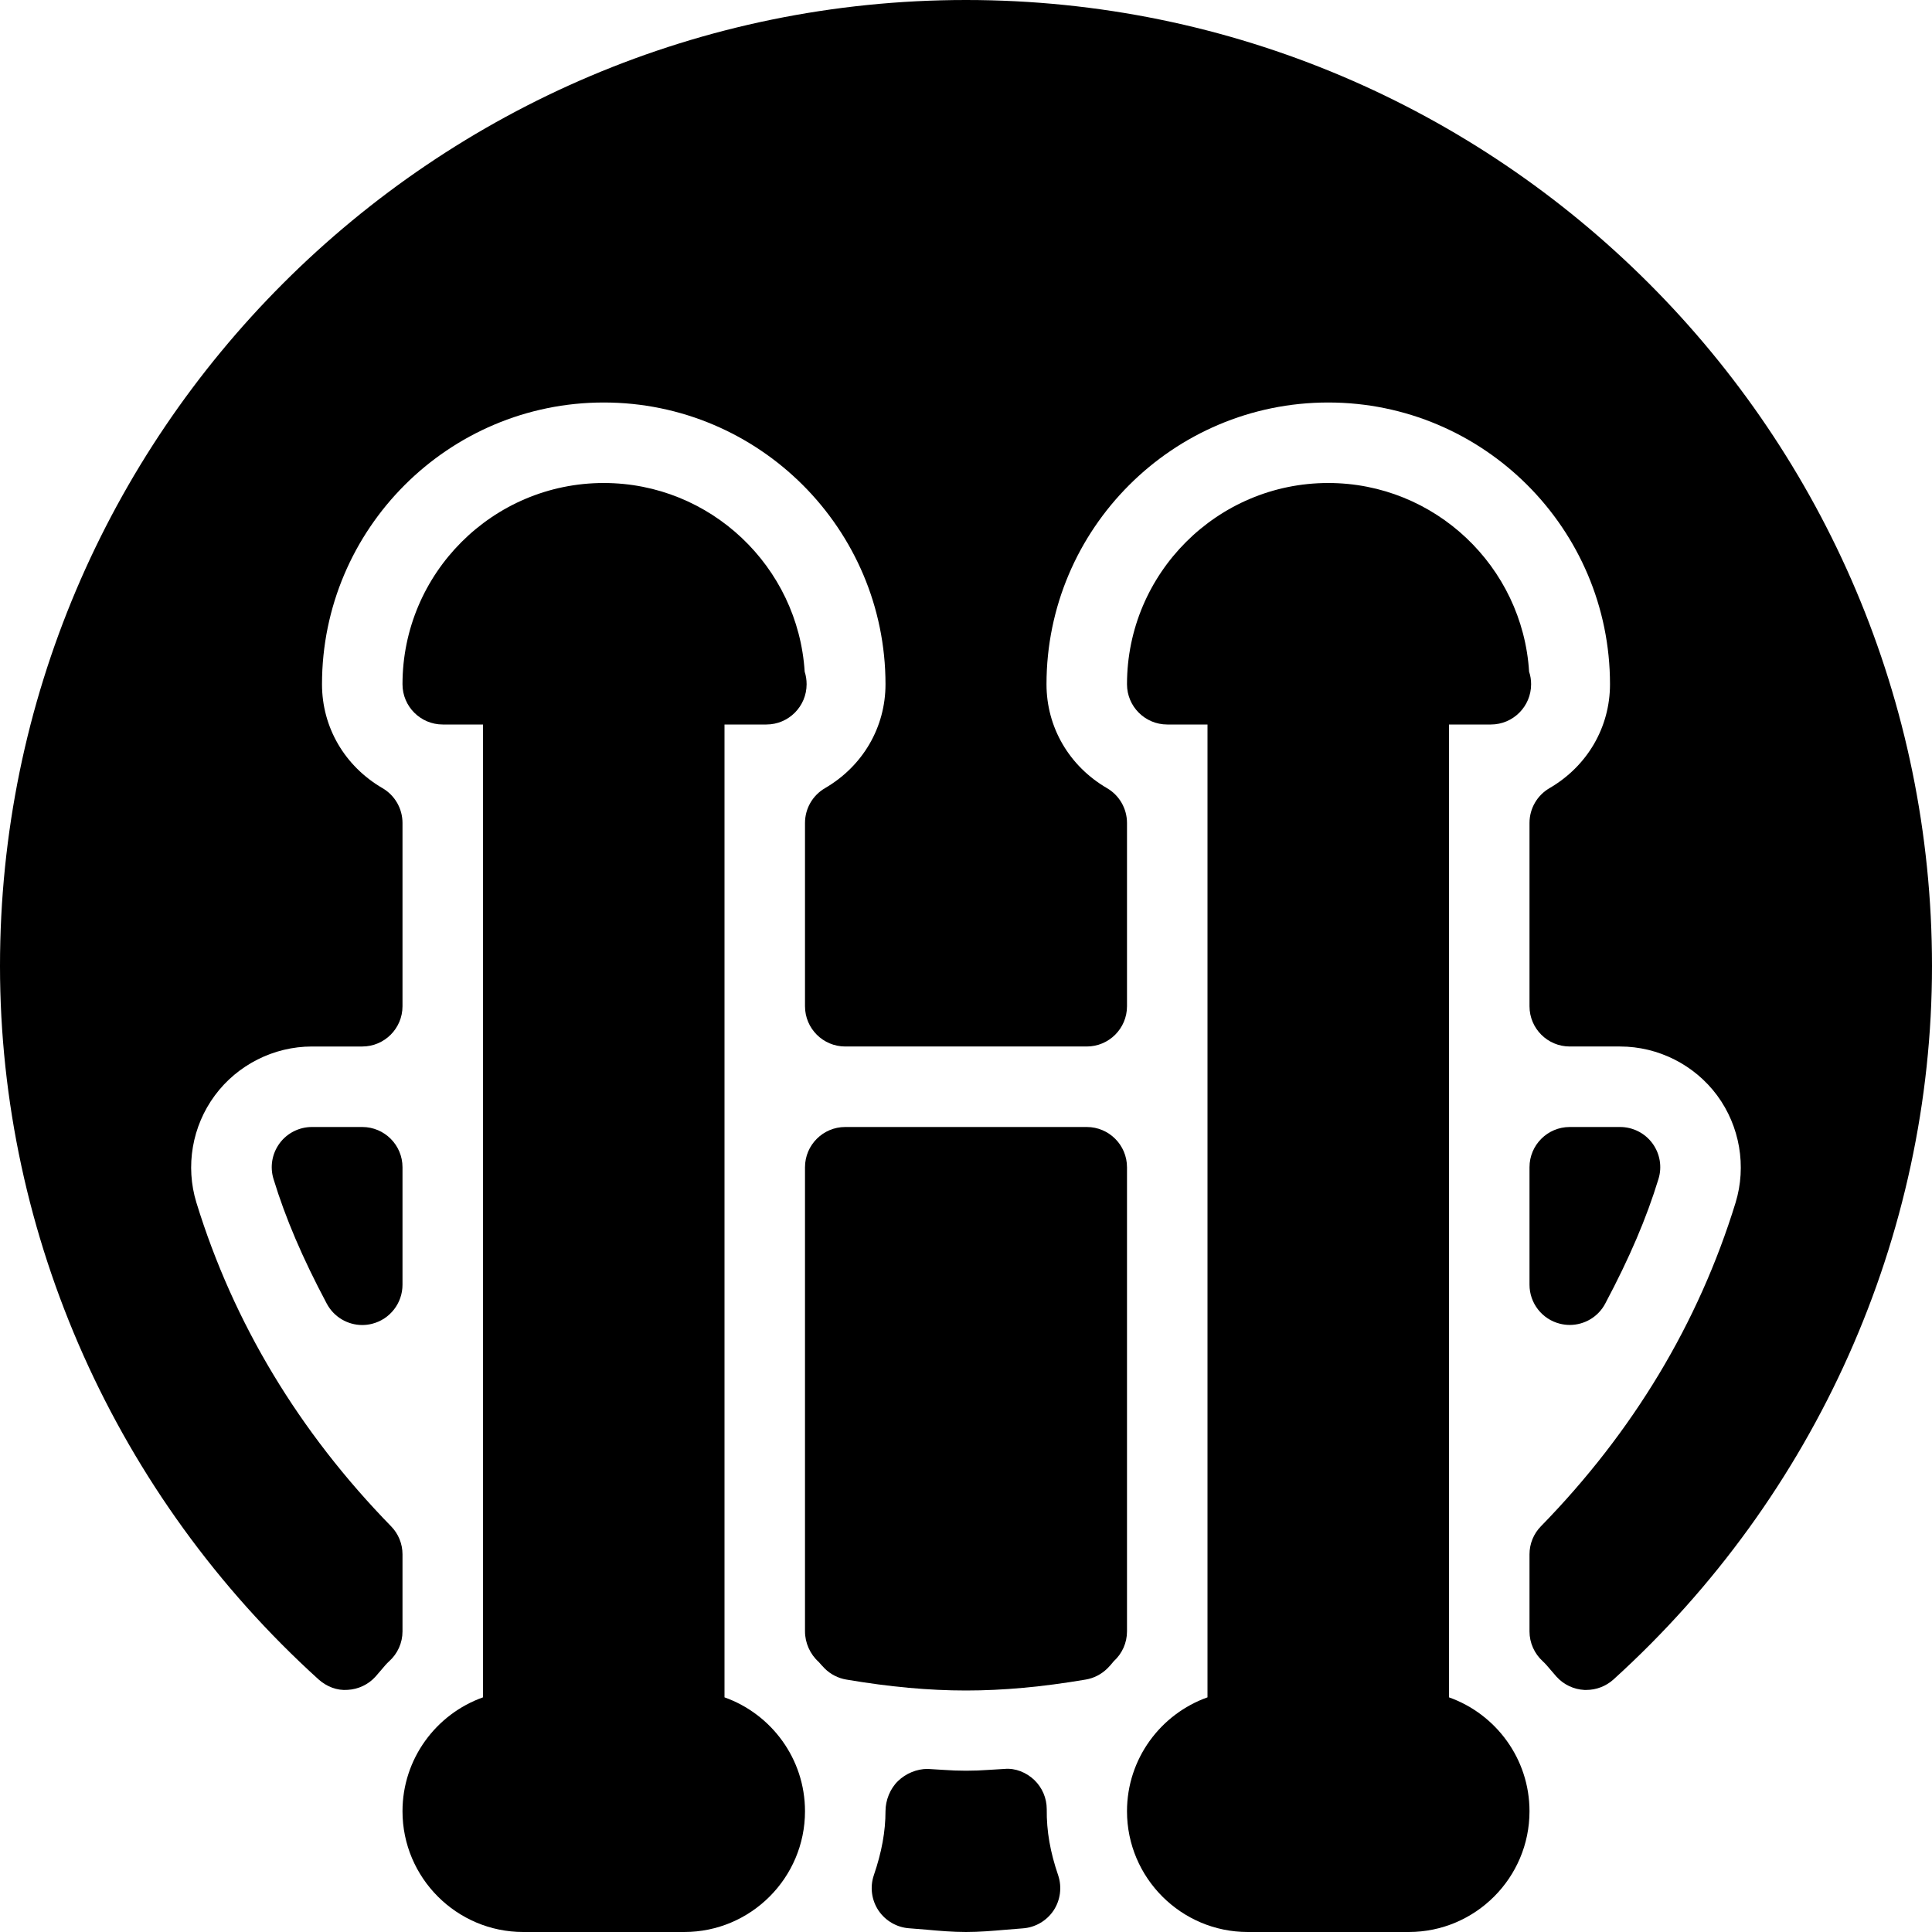 <?xml version="1.0" encoding="iso-8859-1"?>
<!-- Generator: Adobe Illustrator 19.0.0, SVG Export Plug-In . SVG Version: 6.00 Build 0)  -->
<svg version="1.1" id="Layer_1" xmlns="http://www.w3.org/2000/svg" xmlns:xlink="http://www.w3.org/1999/xlink" x="0px" y="0px"
	 viewBox="0 0 24 24" style="enable-background:new 0 0 24 24;" xml:space="preserve">
<g>
	<g>
		<path d="M18,21.085V8.5C18,8.224,17.776,8,17.5,8S17,8.224,17,8.5h-1C16,8.224,15.776,8,15.5,8S15,8.224,15,8.5v12.585
			c-0.582,0.207-1,0.763-1,1.415c0,0.827,0.673,1.5,1.5,1.5h2c0.827,0,1.5-0.673,1.5-1.5C19,21.848,18.582,21.292,18,21.085z"/>
		<path d="M9,21.085V8.5C9,8.224,8.776,8,8.5,8S8,8.224,8,8.5H7C7,8.224,6.776,8,6.5,8S6,8.224,6,8.5v12.585
			c-0.582,0.207-1,0.763-1,1.415C5,23.327,5.673,24,6.5,24h2c0.827,0,1.5-0.673,1.5-1.5C10,21.848,9.582,21.292,9,21.085z"/>
	</g>
	<g>
		<path d="M12,0C5.383,0,0,5.383,0,12c0,3.354,1.442,6.584,3.958,8.863c0.1,0.089,0.229,0.14,0.361,0.129
			c0.132-0.007,0.257-0.066,0.346-0.165c0.004-0.004,0.072-0.083,0.075-0.087c0.03-0.036,0.06-0.072,0.094-0.103
			C4.939,20.543,5,20.408,5,20.266v-0.958c0-0.13-0.051-0.256-0.143-0.349C3.714,17.787,2.9,16.435,2.44,14.94
			c-0.139-0.452-0.054-0.95,0.229-1.332C2.95,13.228,3.401,13,3.875,13H4.5C4.776,13,5,12.776,5,12.5v-2.277
			c0-0.178-0.095-0.343-0.248-0.432C4.281,9.517,4,9.034,4,8.5C4,6.57,5.57,5,7.5,5S11,6.57,11,8.5c0,0.534-0.281,1.017-0.752,1.291
			C10.095,9.88,10,10.044,10,10.223V12.5c0,0.276,0.224,0.5,0.5,0.5h3c0.276,0,0.5-0.224,0.5-0.5v-2.277
			c0-0.178-0.095-0.343-0.248-0.432C13.281,9.517,13,9.034,13,8.5C13,6.57,14.57,5,16.5,5S20,6.57,20,8.5
			c0,0.534-0.281,1.017-0.752,1.291C19.095,9.88,19,10.044,19,10.223V12.5c0,0.276,0.224,0.5,0.5,0.5h0.625
			c0.474,0,0.925,0.228,1.206,0.608c0.282,0.382,0.367,0.88,0.229,1.332c-0.46,1.495-1.273,2.847-2.417,4.019
			C19.051,19.052,19,19.178,19,19.308v0.958c0,0.142,0.061,0.277,0.166,0.372c0.034,0.031,0.063,0.067,0.094,0.103
			c0.003,0.004,0.071,0.083,0.075,0.087c0.089,0.099,0.214,0.158,0.346,0.165c0.009,0,0.017,0,0.025,0
			c0.124,0,0.243-0.046,0.336-0.129C22.558,18.584,24,15.354,24,12C24,5.383,18.617,0,12,0z"/>
		<path d="M13.003,22.474c0-0.137-0.056-0.267-0.154-0.362c-0.1-0.095-0.236-0.15-0.369-0.138l-0.196,0.012
			c-0.188,0.014-0.379,0.014-0.566,0l-0.196-0.012c-0.133,0-0.269,0.056-0.367,0.151S11,22.363,11,22.5
			c0,0.25-0.047,0.509-0.145,0.795c-0.05,0.147-0.028,0.309,0.058,0.438c0.087,0.129,0.229,0.211,0.384,0.221l0.211,0.017
			C11.671,23.986,11.833,24,12,24s0.329-0.014,0.492-0.028l0.211-0.017c0.155-0.01,0.297-0.092,0.384-0.221
			c0.086-0.129,0.107-0.292,0.058-0.438C13.047,23.009,13,22.75,13.003,22.474z"/>
	</g>
	<g>
		<path d="M20.527,14.203C20.433,14.075,20.283,14,20.125,14H19.5c-0.276,0-0.5,0.224-0.5,0.5v1.459c0,0.229,0.156,0.43,0.379,0.485
			c0.041,0.01,0.081,0.015,0.121,0.015c0.182,0,0.354-0.1,0.441-0.266c0.302-0.568,0.512-1.06,0.661-1.547
			C20.649,14.495,20.621,14.331,20.527,14.203z"/>
		<path d="M13.5,14h-3c-0.276,0-0.5,0.224-0.5,0.5v5.766c0,0.142,0.063,0.283,0.169,0.378c0.011,0.013,0.066,0.074,0.078,0.085
			c0.073,0.071,0.165,0.118,0.265,0.135C11.054,20.956,11.54,21,12,21s0.946-0.044,1.488-0.136c0.1-0.017,0.191-0.064,0.265-0.135
			c0.027-0.027,0.054-0.056,0.082-0.092C13.94,20.542,14,20.407,14,20.266V14.5C14,14.224,13.776,14,13.5,14z"/>
		<path d="M4.5,14H3.875c-0.158,0-0.308,0.075-0.402,0.203c-0.094,0.128-0.122,0.292-0.075,0.444
			c0.149,0.487,0.359,0.979,0.661,1.547c0.088,0.166,0.26,0.266,0.441,0.266c0.04,0,0.081-0.005,0.121-0.015
			C4.844,16.389,5,16.189,5,15.959V14.5C5,14.224,4.776,14,4.5,14z"/>
	</g>
	<g>
		<path d="M7.5,6C6.121,6,5,7.122,5,8.5C5,8.776,5.224,9,5.5,9h4c0.008,0,0.016,0,0.02,0c0.276,0,0.5-0.224,0.5-0.5
			c0-0.055-0.008-0.107-0.024-0.156C9.914,7.038,8.826,6,7.5,6z"/>
		<path d="M18.995,8.344C18.914,7.038,17.826,6,16.5,6C15.121,6,14,7.122,14,8.5C14,8.776,14.224,9,14.5,9h4c0.007,0,0.015,0,0.02,0
			c0.276,0,0.5-0.224,0.5-0.5C19.02,8.445,19.012,8.393,18.995,8.344z"/>
	</g>
</g>
<g>
</g>
<g>
</g>
<g>
</g>
<g>
</g>
<g>
</g>
<g>
</g>
<g>
</g>
<g>
</g>
<g>
</g>
<g>
</g>
<g>
</g>
<g>
</g>
<g>
</g>
<g>
</g>
<g>
</g>
</svg>
